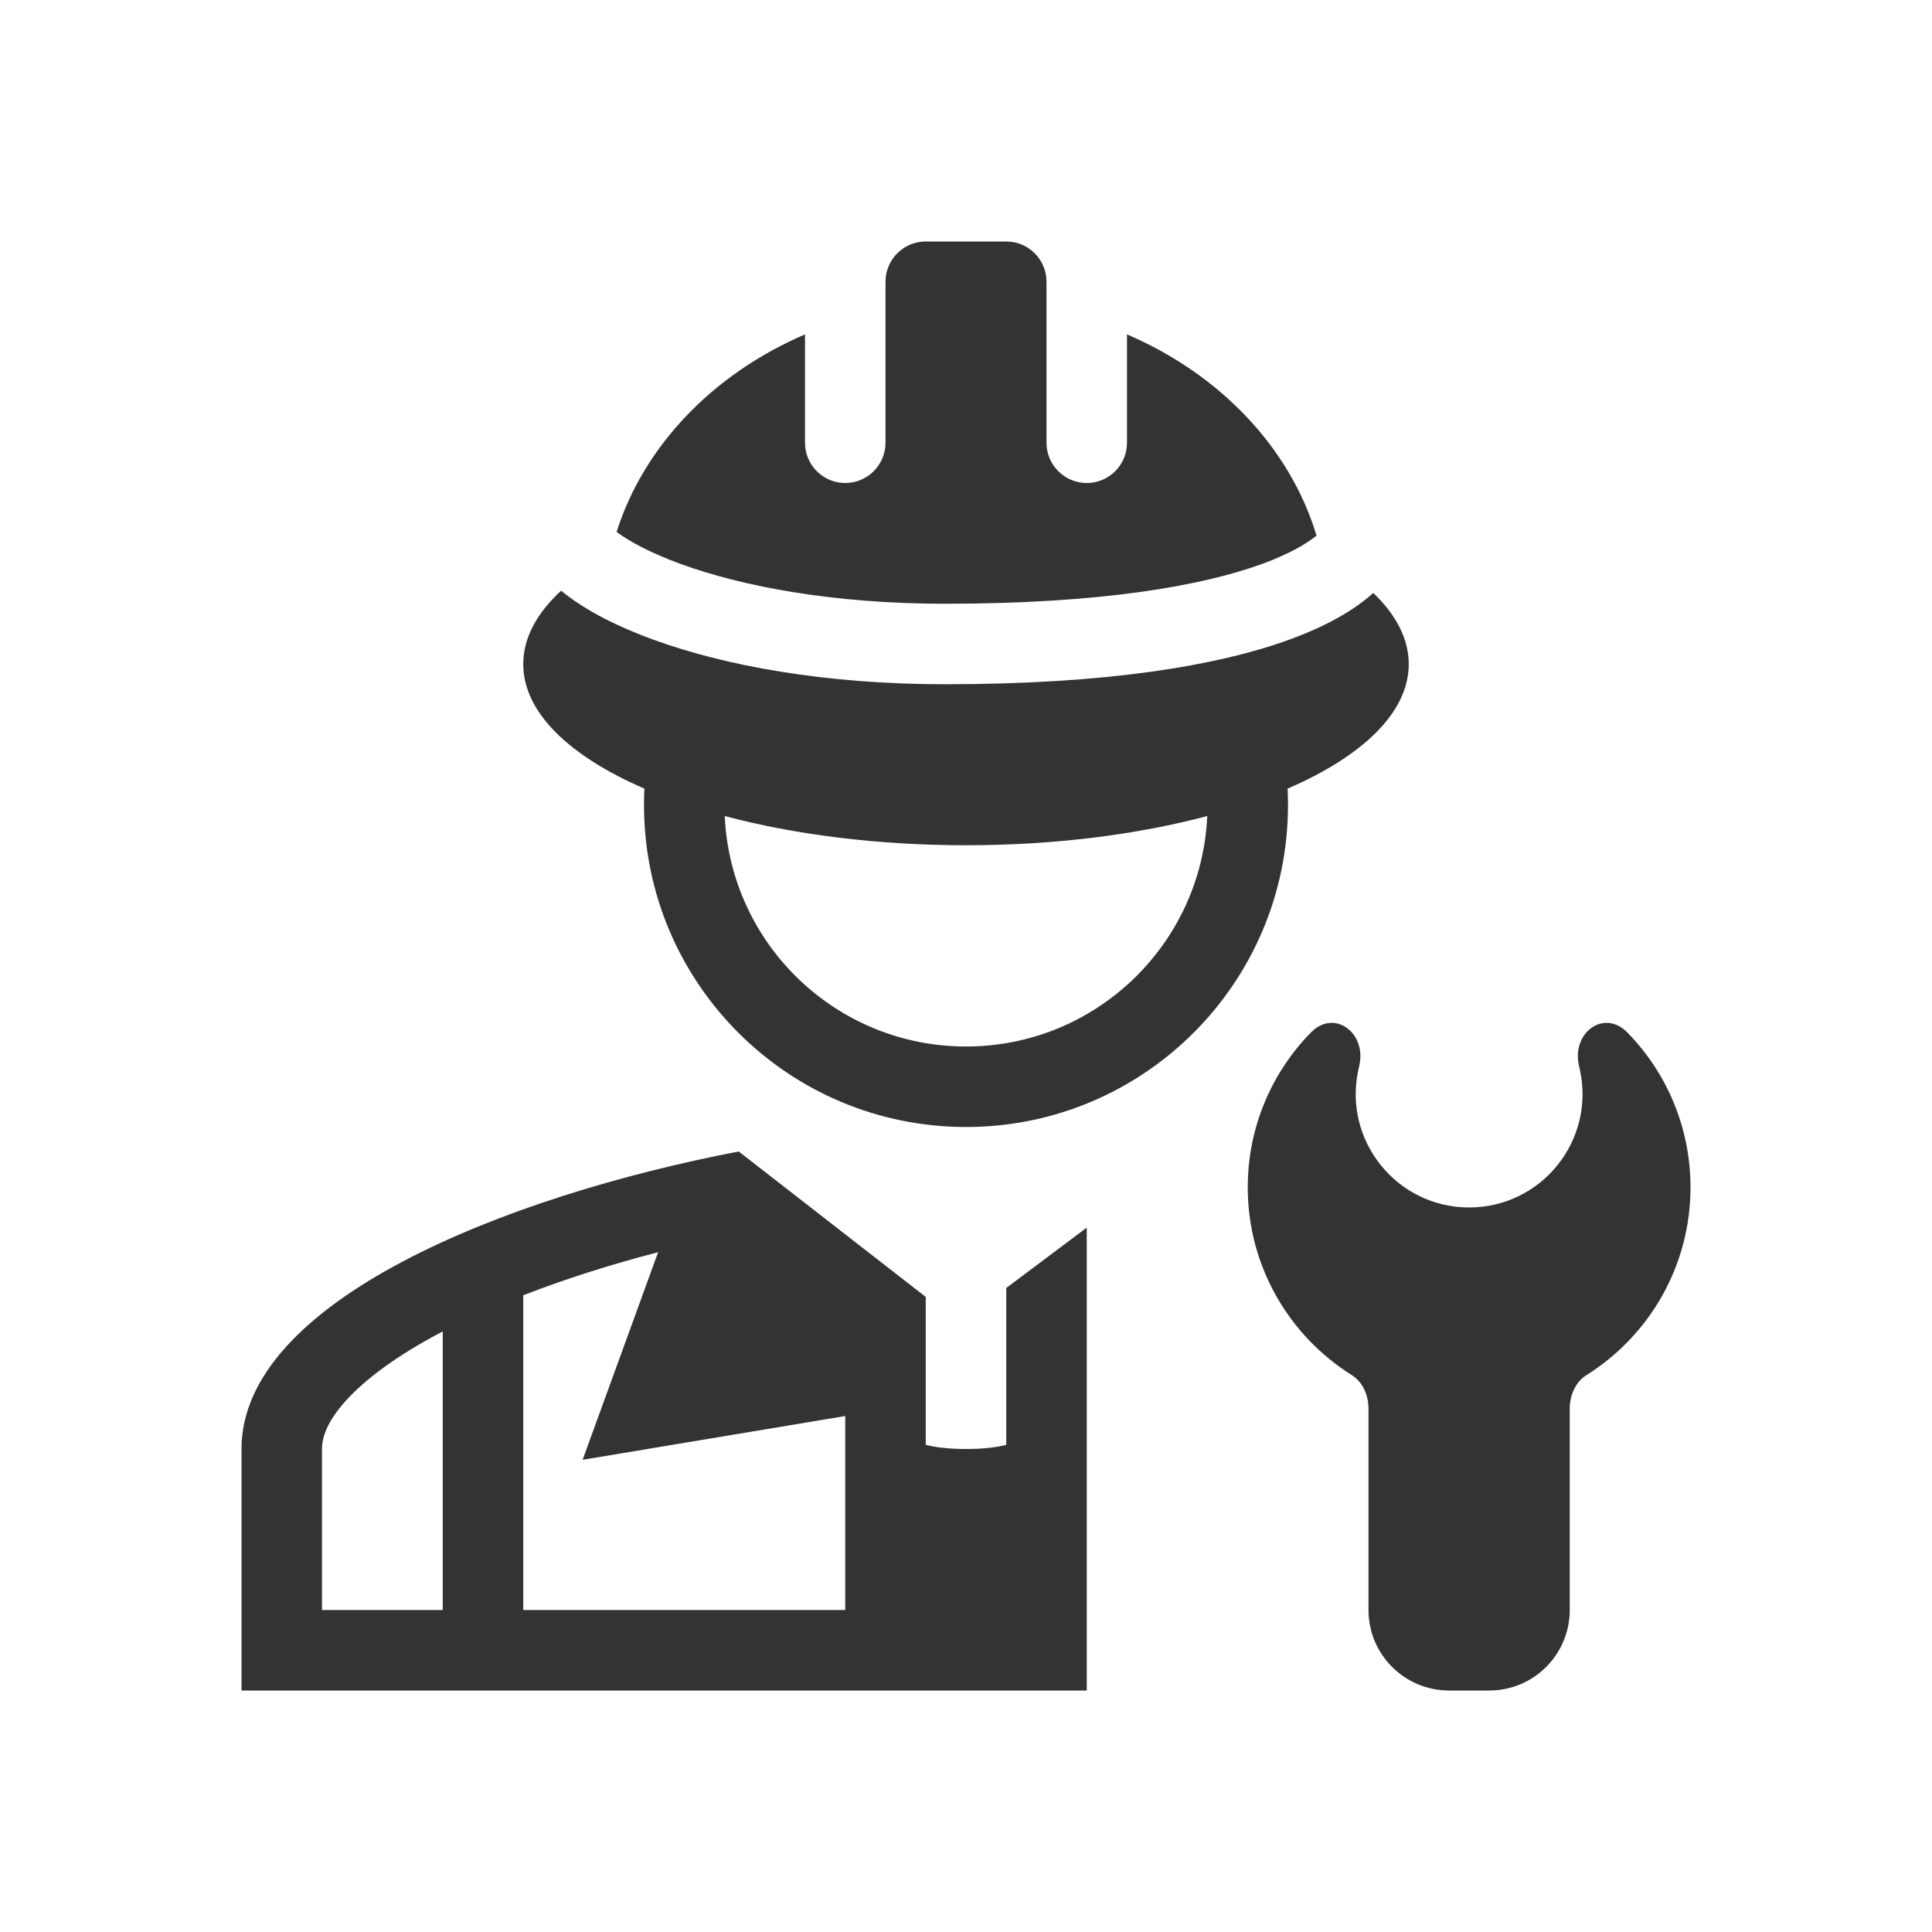 <svg width="48" height="48" viewBox="0 0 48 48" fill="none" xmlns="http://www.w3.org/2000/svg">
<path d="M15.319 13.215C16.002 11.063 17.729 9.283 20 8.308V11C20 11.552 20.448 12 21 12C21.552 12 22 11.552 22 11V7C22 6.448 22.448 6 23 6H25C25.552 6 26 6.448 26 7V11C26 11.552 26.448 12 27 12C27.552 12 28 11.552 28 11V8.308C30.304 9.297 32.047 11.113 32.709 13.307C32.453 13.515 32.024 13.766 31.355 14.011C29.863 14.555 27.36 15 23.474 15C20.675 15 18.426 14.564 16.909 14.011C16.176 13.743 15.65 13.461 15.319 13.215Z" fill="#333333"/>
<path fill-rule="evenodd" clip-rule="evenodd" d="M32.04 15.889C32.925 15.566 33.623 15.178 34.119 14.732C34.686 15.275 35 15.873 35 16.5C35 17.698 33.856 18.787 31.99 19.593C31.997 19.728 32 19.863 32 20C32 24.418 28.418 28 24 28C19.582 28 16 24.418 16 20C16 19.863 16.003 19.728 16.01 19.593C14.144 18.787 13 17.698 13 16.5C13 15.851 13.336 15.233 13.941 14.676C13.979 14.707 14.017 14.737 14.054 14.766C14.598 15.187 15.342 15.568 16.223 15.889C17.995 16.536 20.483 17 23.474 17C27.482 17 30.243 16.545 32.04 15.889ZM18.006 20.274C18.149 23.46 20.778 26 24 26C27.222 26 29.851 23.46 29.994 20.274C28.27 20.733 26.211 21 24 21C21.789 21 19.73 20.733 18.006 20.274Z" fill="#333333"/>
<path fill-rule="evenodd" clip-rule="evenodd" d="M6 42L27 42V30.5L25 32V35.897C24.795 35.949 24.475 36 24 36C23.525 36 23.205 35.949 23 35.897V32.222L18.353 28.608C12.52 29.727 6 32.339 6 36V42ZM13 40L21 40V35.181L14.475 36.268L16.351 31.11C15.185 31.413 14.048 31.773 13 32.181V40ZM8 40L11 40V33.079L10.926 33.118C9.862 33.682 9.084 34.257 8.594 34.799C8.115 35.329 8 35.722 8 36V40Z" fill="#333333"/>
<path d="M32.57 25.651C33.148 25.061 33.95 25.655 33.774 26.462L33.748 26.58C33.364 28.337 34.702 29.999 36.5 29.999C38.298 29.999 39.636 28.337 39.252 26.58L39.226 26.462C39.05 25.655 39.852 25.061 40.43 25.651C41.401 26.642 42 28.001 42 29.499C42 31.465 40.968 33.19 39.417 34.163C39.138 34.337 39 34.671 39 35V40C39 41.105 38.105 42 37 42H36C34.895 42 34 41.105 34 40V35C34 34.671 33.862 34.337 33.583 34.163C32.032 33.19 31 31.465 31 29.499C31 28.001 31.599 26.642 32.57 25.651Z" fill="#333333"/>
</svg>
